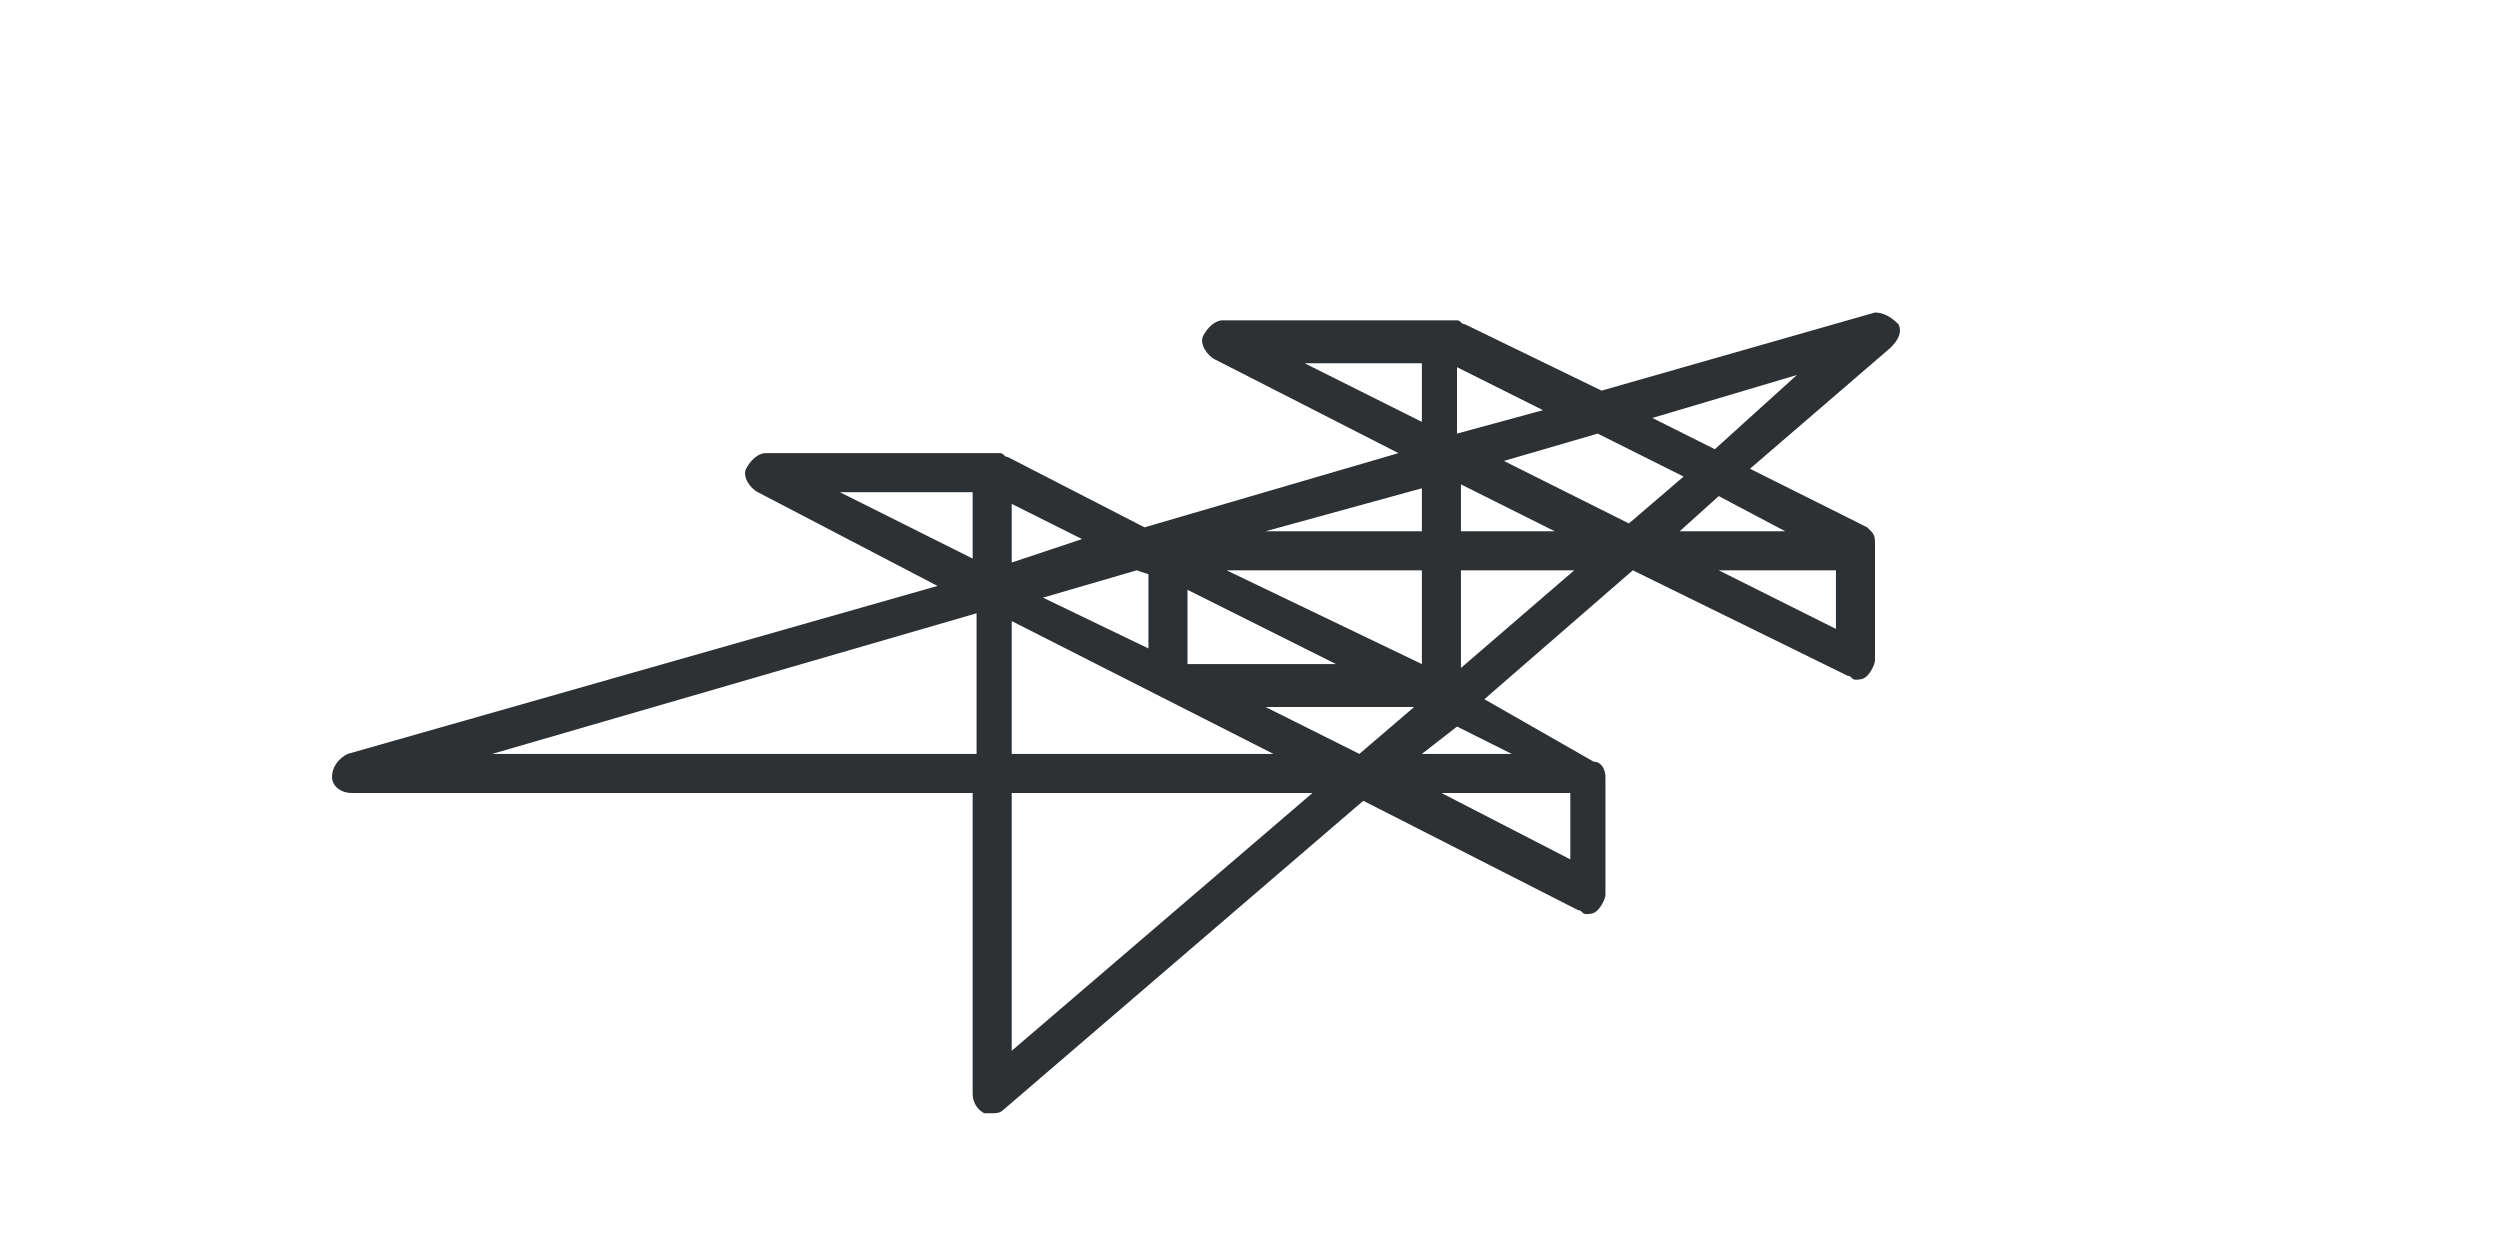 <?xml version="1.0" encoding="utf-8"?>
<!-- Generator: Adobe Illustrator 18.1.0, SVG Export Plug-In . SVG Version: 6.00 Build 0)  -->
<svg version="1.1" id="Layer_1" xmlns="http://www.w3.org/2000/svg" xmlns:xlink="http://www.w3.org/1999/xlink" x="0px" y="0px"
	 viewBox="0 0 64 32" enable-background="new 0 0 64 32" xml:space="preserve">
<path fill="#2D3134" d="M48.6,8.3C48.4,8.1,48.2,8,48,8l-7,2l-3.5-1.7c-0.1,0-0.1-0.1-0.2-0.1h-6c-0.2,0-0.4,0.2-0.5,0.4
	c-0.1,0.2,0.1,0.5,0.3,0.6l4.7,2.4l-6.5,1.9l-3.5-1.8c-0.1,0-0.1-0.1-0.2-0.1h-6c-0.2,0-0.4,0.2-0.5,0.4c-0.1,0.2,0.1,0.5,0.3,0.6
	L24,15L8.9,19.3c-0.2,0.1-0.4,0.3-0.4,0.6c0,0.2,0.2,0.4,0.5,0.4h15.9V28c0,0.2,0.1,0.4,0.3,0.5c0.1,0,0.1,0,0.2,0
	c0.1,0,0.2,0,0.3-0.1l9.2-7.9l5.5,2.8c0.1,0,0.1,0.1,0.2,0.1c0.1,0,0.2,0,0.3-0.1c0.1-0.1,0.2-0.3,0.2-0.4v-3c0-0.2-0.1-0.4-0.3-0.4
	L38,17.9l3.8-3.3l5.5,2.7c0.1,0,0.1,0.1,0.2,0.1c0.1,0,0.2,0,0.3-0.1c0.1-0.1,0.2-0.3,0.2-0.4v-3c0-0.1,0-0.2-0.1-0.3v0h0
	c0,0-0.1-0.1-0.1-0.1L44.8,12l3.6-3.1C48.6,8.7,48.7,8.5,48.6,8.3z M39.5,10.5l-2.2,0.6V9.4L39.5,10.5z M32.4,18.1h3.8l0,0l-1.4,1.2
	L32.4,18.1z M36.4,13.6h-4l4-1.1V13.6z M37.4,12.4l2.4,1.2h-2.4V12.4z M30.4,17v-1.9l3.8,1.9L30.4,17L30.4,17z M31.4,14.6h5V17
	L31.4,14.6z M29.4,14.7v1.9l-2.7-1.3l2.4-0.7L29.4,14.7z M37.4,14.6h2.9l-2.9,2.5V14.6z M38.5,11.8l2.4-0.7l2.2,1.1l-1.4,1.2
	L38.5,11.8z M36.4,9.3v1.5l-3-1.5H36.4z M25.9,14.4v-1.5l1.8,0.9L25.9,14.4z M24.9,12.6v1.7l-3.4-1.7H24.9z M24.9,19.3H12.6
	l12.4-3.6V19.3z M25.9,26.9v-6.6h7.7L25.9,26.9z M25.9,19.3v-3.4l6.7,3.4H25.9z M36.9,20.3h3.3V22L36.9,20.3z M38.7,19.3h-2.3
	l0.9-0.7L38.7,19.3z M44,14.6h3v1.5L44,14.6z M45.7,13.6H43l1-0.9L45.7,13.6z M43.9,11.5l-1.6-0.8L46,9.6L43.9,11.5z"/>
</svg>
